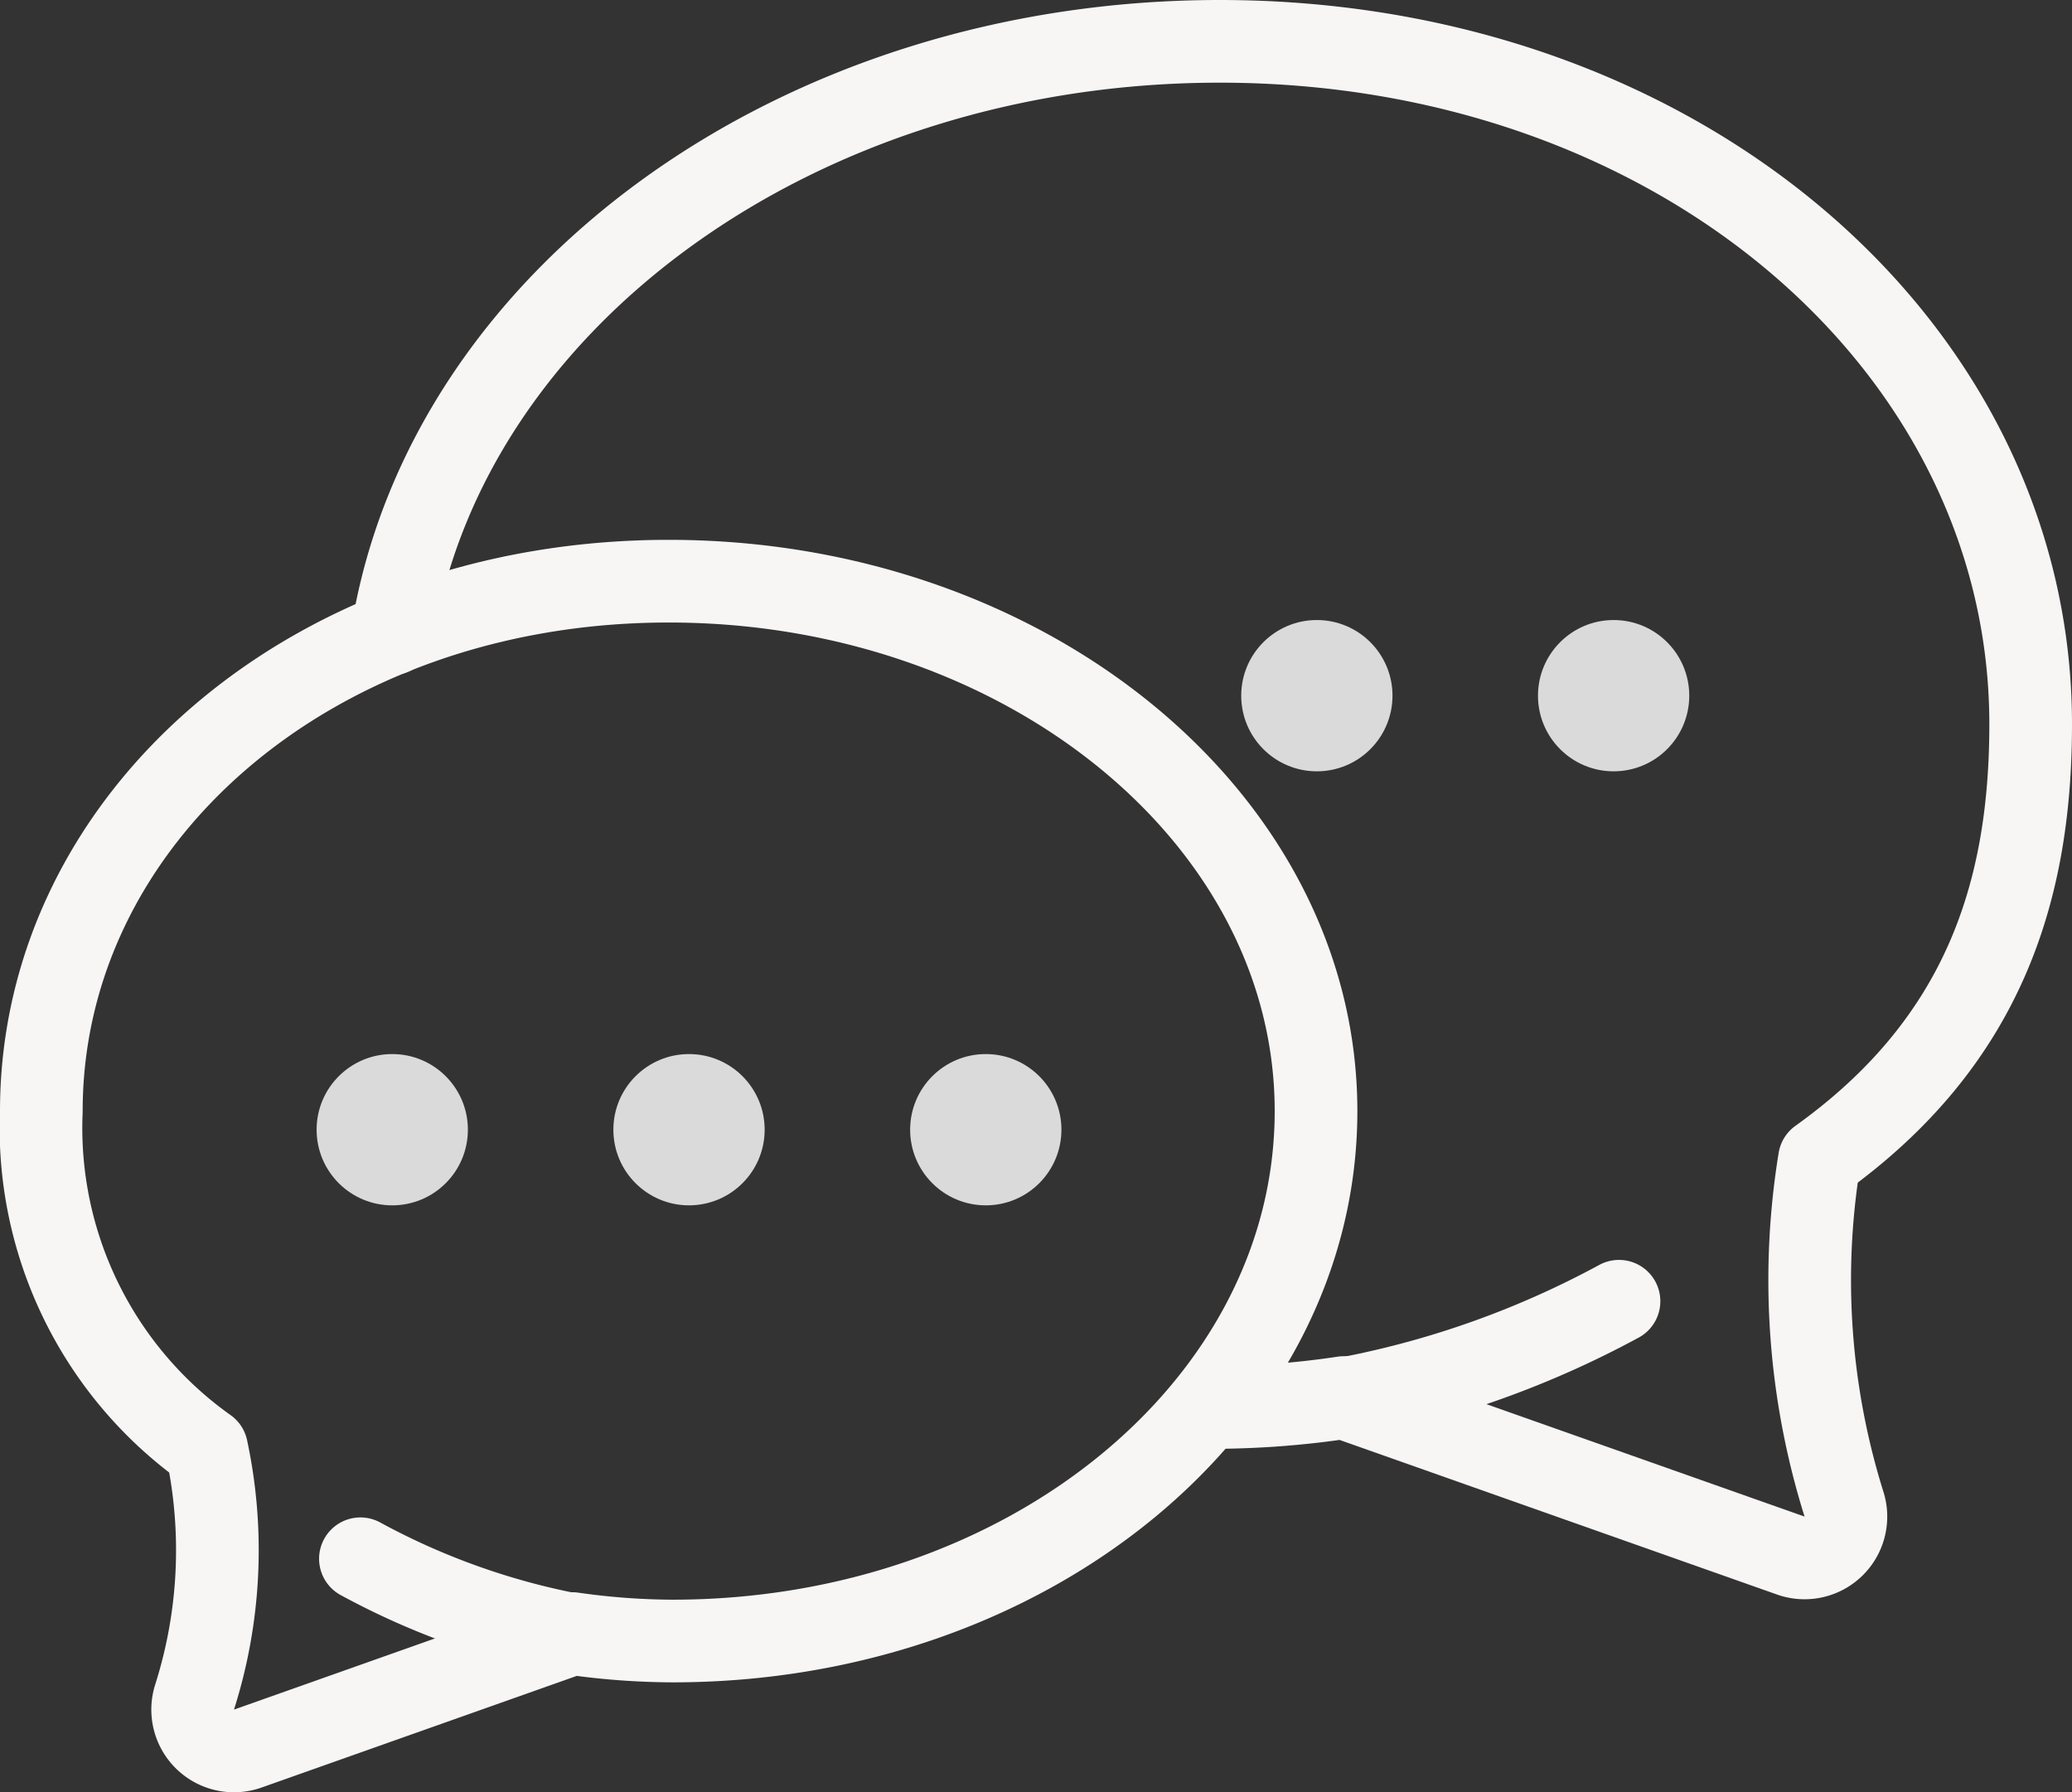 <?xml version="1.0" encoding="UTF-8" standalone="no"?>
    <svg fill="#dadada" xmlns="http://www.w3.org/2000/svg" viewBox="0 0 50.13 43.36">
        <rect x="0" y="0" width="50.13" height="43.36" fill="#333333" stroke="none"/>
        <defs>
            <style>
                .cls-1{fill:none;stroke:rgb(248, 245, 245);stroke-linecap:round;stroke-linejoin:round;stroke-width:2px;}
            </style>
        </defs>
        <title>
            Asset 22
        </title>
        <g id="Layer_2" data-name="Layer 2">
            <g id="Layer_2-2" data-name="Layer 2">
                <path class="cls-1" d="M9.49,15.33C10.8,7.24,19.29,1,29.51,1,40.62,1,49.13,8.4,49.13,17.52c0,4-1.11,7.67-5.11,10.53h0a18.13,18.13,0,0,0,.6,8.36,1,1,0,0,1-1.3,1.22L32.51,33.81a21.44,21.44,0,0,1-3.13.24"/>
                <path class="cls-1" d="M32.68,33.81a22.69,22.69,0,0,0,6.49-2.33"/>
                <path class="cls-1" d="M16.18,14.06C7.55,14.06,1,19.8,1,26.88a9.52,9.52,0,0,0,4,8.17H5a11.73,11.73,0,0,1-.29,6A1,1,0,0,0,6,42.3l7.85-2.78a17.56,17.56,0,0,0,2.42.18c8.63,0,15.57-5.74,15.57-12.82S24.81,14.06,16.18,14.06Z"/>
                <path class="cls-1" d="M13.72,39.52a17.64,17.64,0,0,1-5-1.81"/>
                <circle cx="9.49" cy="27.33" r="1.83"/>
                <circle cx="16.67" cy="27.33" r="1.83"/>
                <circle cx="23.85" cy="27.33" r="1.83"/>
                <circle cx="31.86" cy="16.83" r="1.83"/>
                <circle cx="39.04" cy="16.83" r="1.83"/>
            </g>
        </g>
    </svg>